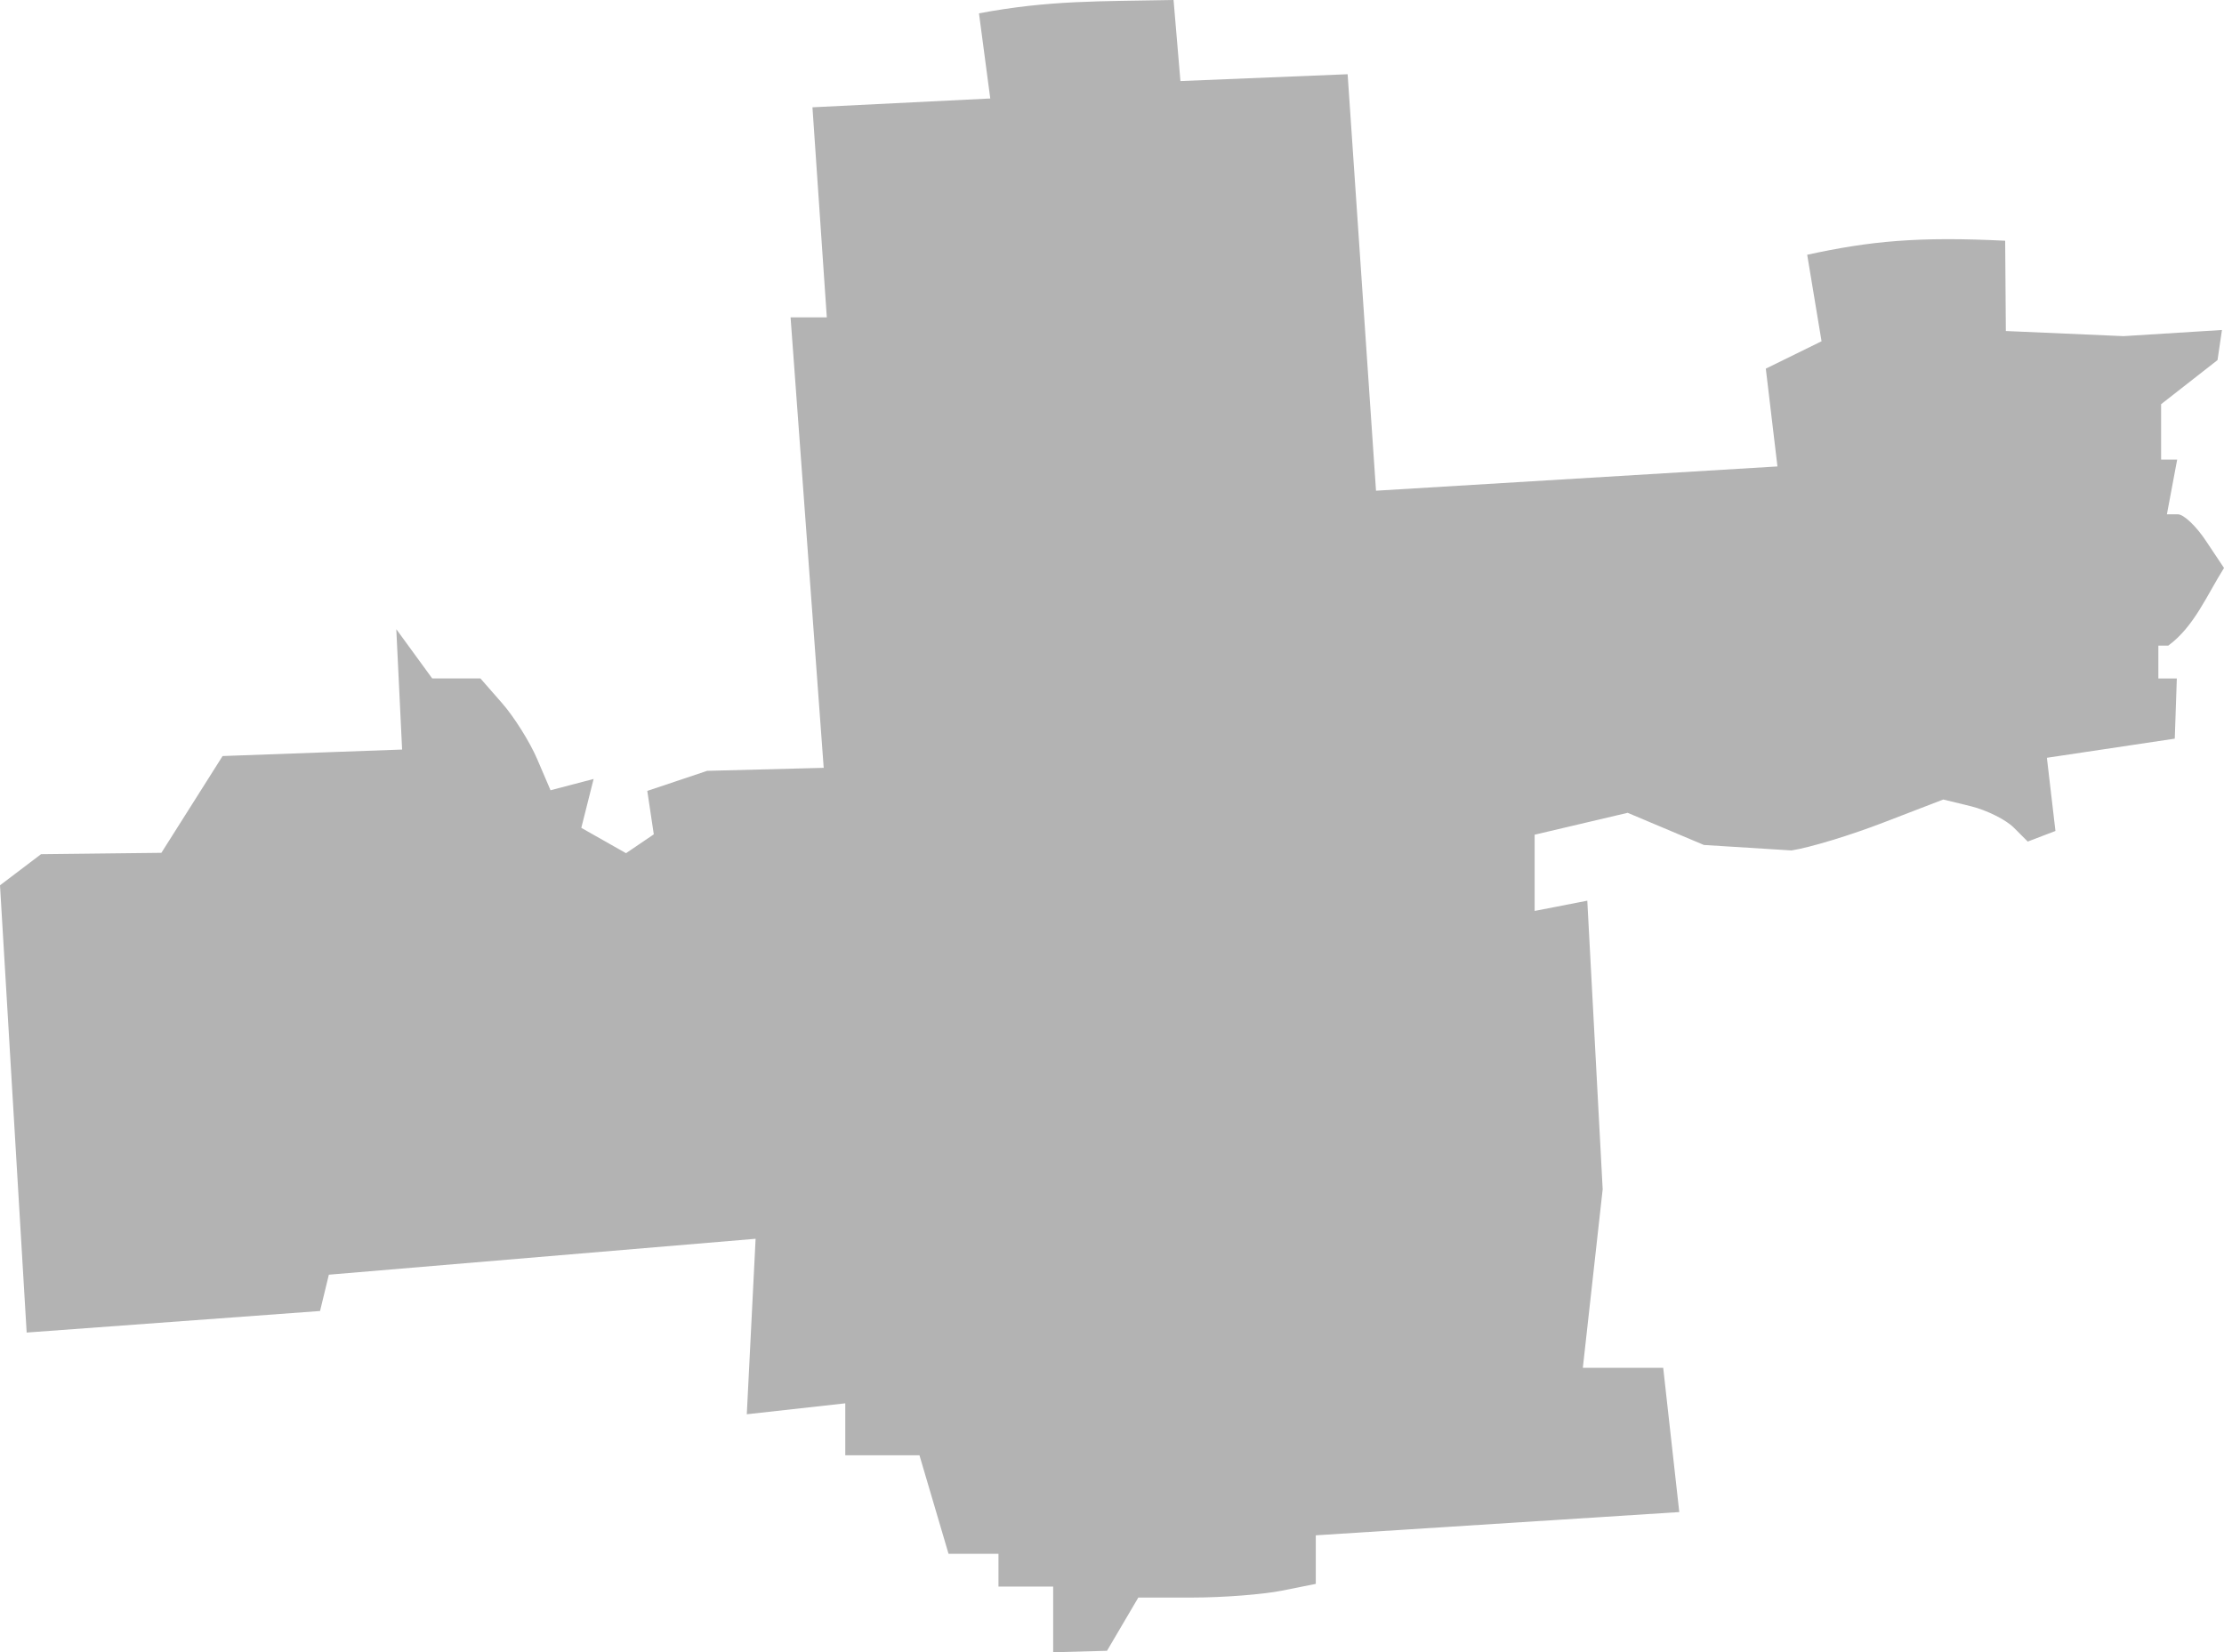 <?xml version="1.0" encoding="UTF-8" standalone="no"?>
<svg
   xmlns:dc="http://purl.org/dc/elements/1.1/"
   xmlns:cc="http://creativecommons.org/ns#"
   xmlns:rdf="http://www.w3.org/1999/02/22-rdf-syntax-ns#"
   xmlns:svg="http://www.w3.org/2000/svg"
   xmlns="http://www.w3.org/2000/svg"
   xmlns:sodipodi="http://sodipodi.sourceforge.net/DTD/sodipodi-0.dtd"
   xmlns:inkscape="http://www.inkscape.org/namespaces/inkscape"
   version="1.0"
   width="115.269"
   height="85.636"
   id="svg2"
   sodipodi:docname="AR_2.svg"
   inkscape:version="0.92.2 5c3e80d, 2017-08-06">
  <defs
     id="defs14" />
  <sodipodi:namedview
     pagecolor="#ffffff"
     bordercolor="#666666"
     borderopacity="1"
     objecttolerance="10"
     gridtolerance="10"
     guidetolerance="10"
     inkscape:pageopacity="0"
     inkscape:pageshadow="2"
     inkscape:window-width="640"
     inkscape:window-height="480"
     id="namedview12"
     showgrid="false"
     inkscape:zoom="0.12542268"
     inkscape:cx="-182.80365"
     inkscape:cy="235.75717"
     inkscape:window-x="0"
     inkscape:window-y="0"
     inkscape:window-maximized="0"
     inkscape:current-layer="svg2" />
  <path
     d="M 60.825,0 C 56.93,0.076 54.406,0.006 50.74,0.691 l 0.585,4.413 -9.216,0.457 0.744,10.886 H 40.975 l 1.717,23.349 -6.042,0.156 -3.101,1.04 0.337,2.251 -1.439,0.977 -2.318,-1.313 0.638,-2.534 -2.233,0.585 -0.691,-1.613 C 27.462,38.453 26.636,37.14 26.017,36.438 l -1.117,-1.276 h -2.499 l -1.861,-2.552 0.301,6.238 -9.304,0.337 -3.172,5.016 -6.238,0.071 L 0,45.884 l 1.382,23.181 15.206,-1.117 0.457,-1.882 22.118,-1.861 -0.457,9.095 5.104,-0.567 v 2.694 h 3.846 l 1.506,5.104 h 2.588 v 1.701 h 2.836 v 3.403 l 2.789,-0.076 1.624,-2.76 h 2.836 c 1.554,0 3.615,-0.16 4.59,-0.354 l 1.772,-0.354 v -2.517 l 18.839,-1.205 -0.833,-7.479 h -4.165 l 1.028,-9.251 -0.797,-14.958 -2.729,0.532 v -3.952 l 4.821,-1.134 3.952,1.666 4.537,0.284 c 0.946,-0.143 3.094,-0.798 4.785,-1.453 l 3.084,-1.187 1.453,0.354 c 0.801,0.201 1.796,0.697 2.198,1.099 l 0.727,0.727 1.436,-0.549 -0.443,-3.793 6.628,-0.992 0.106,-3.119 h -0.957 V 33.461 h 0.514 c 1.347,-0.987 2.01,-2.633 2.889,-4.023 l -0.922,-1.382 c -0.502,-0.766 -1.159,-1.4 -1.471,-1.4 h -0.567 l 0.532,-2.836 h -0.833 v -2.871 l 2.924,-2.286 0.23,-1.56 -5.104,0.319 -6.097,-0.266 -0.035,-4.679 c -4.502,-0.223 -6.983,0.012 -10.261,0.727 l 0.744,4.484 -2.889,1.418 0.603,5.069 -20.806,1.258 -1.471,-21.586 -8.666,0.354 z"
     style="fill:#b3b3b3"
     id="AR_2"
     inkscape:connector-curvature="0" />
</svg>
